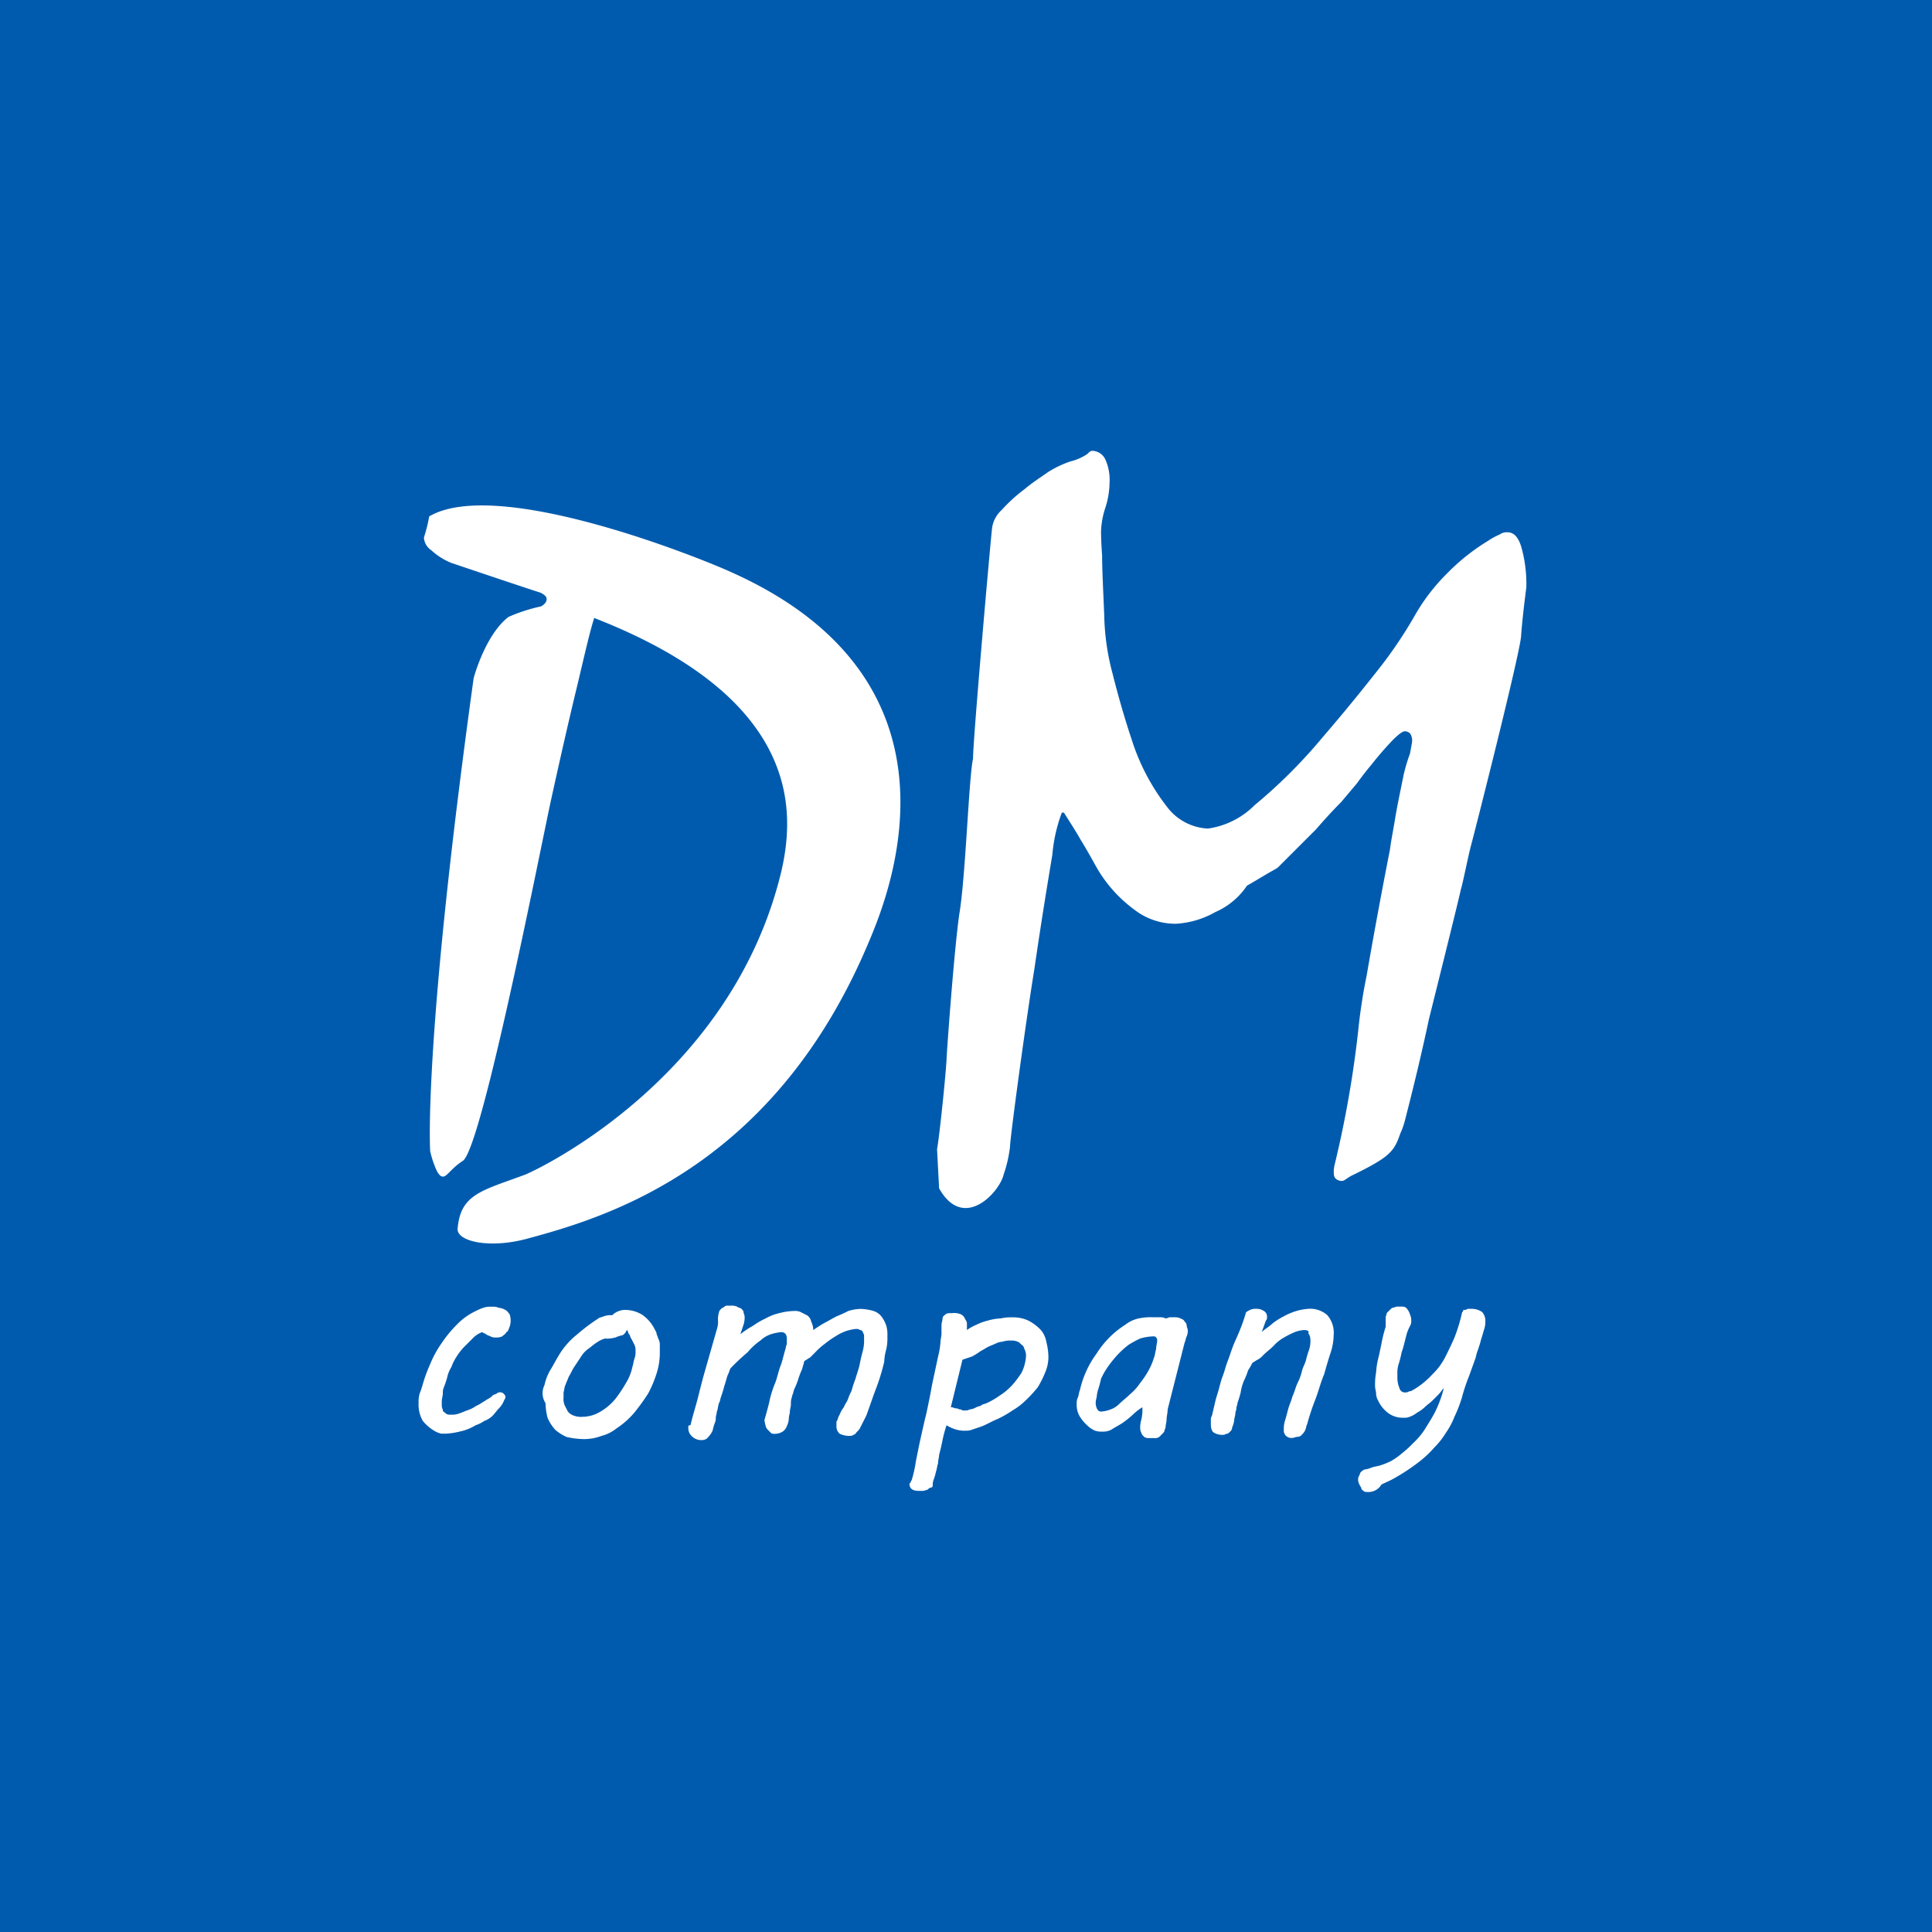 <svg xmlns="http://www.w3.org/2000/svg" width="120" height="120" viewBox="0 0 120 120">
  <g id="Сгруппировать_45" data-name="Сгруппировать 45" transform="translate(-1512 -357)">
    <rect id="Прямоугольник_12" data-name="Прямоугольник 12" width="120" height="120" transform="translate(1512 357)" fill="#005bae"/>
    <g id="ДМ_лого" transform="translate(1533.7 377.6)">
      <g id="Сгруппировать_1" data-name="Сгруппировать 1" transform="translate(4.629 7.4)">
        <path id="Контур_1" data-name="Контур 1" d="M11.372,58.065c-2.5.723-4.666.2-4.469-.657.2-2.1,1.577-2.3,4.206-3.286.657-.263,12.815-5.915,15.9-18.861.854-3.746,1.183-10.712-11.632-15.707-.329,1.051-.657,2.563-1.117,4.469s-.986,4.206-1.577,6.9c-.657,3.023-4.272,21.49-5.455,22.344-.723.46-.986.986-1.249.986q-.2,0-.394-.394a6.111,6.111,0,0,1-.394-1.183S4.734,46.1,7.889,23.3c.066-.263.789-2.76,2.169-3.812a10.431,10.431,0,0,1,2.037-.657c.2-.131.329-.263.329-.46q0-.2-.394-.394c-.263-.066-5.52-1.84-5.52-1.84a4.1,4.1,0,0,1-1.249-.789,1.016,1.016,0,0,1-.46-.789,9.608,9.608,0,0,0,.329-1.314c4.272-2.5,16.955,2.629,18.8,3.483C38.711,23.366,33.979,36.05,32.467,39.6,26.684,53.465,16.5,56.685,11.372,58.065Z" transform="translate(-4.8 -9.171)" fill="#fff"/>
        <path id="Контур_2" data-name="Контур 2" d="M56.717,12.2a1.854,1.854,0,0,1,.591-1.117,9.868,9.868,0,0,1,1.446-1.314c.46-.394.986-.723,1.446-1.051a6.58,6.58,0,0,1,1.38-.657,3.261,3.261,0,0,0,1.051-.46c.131-.131.2-.2.329-.2a.927.927,0,0,1,.789.526,3.118,3.118,0,0,1,.263,1.512,5.18,5.18,0,0,1-.263,1.512,5.173,5.173,0,0,0-.263,1.446c0,.131,0,.591.066,1.512,0,.854.066,2.1.131,3.68a15.059,15.059,0,0,0,.526,3.68c.329,1.314.723,2.694,1.183,4.075a13.31,13.31,0,0,0,2.169,4.14,3.381,3.381,0,0,0,2.563,1.38,5.089,5.089,0,0,0,2.892-1.446,32.267,32.267,0,0,0,4.272-4.272c1.249-1.446,2.366-2.826,3.352-4.075A27.347,27.347,0,0,0,83,17.586a12.133,12.133,0,0,1,1.972-2.563,12.95,12.95,0,0,1,2.563-2.037,4.206,4.206,0,0,1,.723-.394.709.709,0,0,1,.46-.131c.394,0,.657.263.854.854a8.357,8.357,0,0,1,.329,2.563c-.131,1.051-.263,2.1-.329,3.089-.2,1.577-2.892,12.158-3.089,12.881s-.526,2.432-.657,2.826c-.066.394-1.906,7.755-1.972,8.018-.46,2.169-.986,4.337-1.512,6.375a4.992,4.992,0,0,1-.263.723c-.394,1.117-.591,1.446-3.023,2.629-.263.131-.46.329-.591.329a.556.556,0,0,1-.394-.131c-.131-.131-.131-.263-.131-.526a2.324,2.324,0,0,1,.066-.394,66.323,66.323,0,0,0,1.446-8.215A34.171,34.171,0,0,1,79.982,40c.329-1.906.789-4.469,1.446-7.82.066-.526.2-1.183.329-1.972s.329-1.709.526-2.694a10.972,10.972,0,0,1,.394-1.314c.066-.394.131-.657.131-.789a.766.766,0,0,0-.131-.46.5.5,0,0,0-.329-.131c-.131,0-.394.2-.723.526a19.622,19.622,0,0,0-1.314,1.512c-.329.394-.591.723-.92,1.183L78.4,29.218c-.591.591-1.117,1.183-1.577,1.709l-2.366,2.366c-.2.131-.46.263-.789.46s-.657.394-1.117.657a4.562,4.562,0,0,1-1.972,1.643,5.6,5.6,0,0,1-2.432.723,4.149,4.149,0,0,1-2.563-.854,8.5,8.5,0,0,1-2.366-2.629c-.329-.591-.657-1.183-.986-1.709-.329-.591-.723-1.183-1.051-1.709h-.131a9.86,9.86,0,0,0-.591,2.629c-.263,1.577-.657,3.943-1.117,7.1-.526,3.22-1.512,10.515-1.512,11.041a8.259,8.259,0,0,1-.394,1.709c-.263,1.117-2.5,3.549-4.009.854L53.3,50.774c.131-.657.526-4.4.591-5.586,0-.263.46-6.7.789-9,.394-2.3.591-8.478.854-9.661C55.534,25.341,56.586,13.38,56.717,12.2Z" transform="translate(-21.427 -7.4)" fill="#fff"/>
      </g>
      <g id="Сгруппировать_2" data-name="Сгруппировать 2" transform="translate(4.3 60.5)">
        <path id="Контур_3" data-name="Контур 3" d="M4.563,93.1a9.582,9.582,0,0,1,.46-1.249,6.528,6.528,0,0,1,.723-1.314,7.565,7.565,0,0,1,.92-1.117,3.9,3.9,0,0,1,1.183-.854,3.2,3.2,0,0,1,.46-.2,1.281,1.281,0,0,1,.526-.066.975.975,0,0,1,.46.066.934.934,0,0,1,.394.131c.131.066.2.2.263.263a1.216,1.216,0,0,1,0,.789c-.066.131-.066.263-.2.329-.066.131-.2.2-.263.263a.834.834,0,0,1-.394.066.592.592,0,0,1-.329-.066c-.131-.066-.2-.066-.263-.131-.066,0-.066-.066-.131-.066s-.066-.066-.131-.066a1.552,1.552,0,0,0-.591.394l-.526.526a3.611,3.611,0,0,0-.46.591,3.07,3.07,0,0,0-.329.657,1.968,1.968,0,0,0-.263.657,6.2,6.2,0,0,1-.2.591.833.833,0,0,0-.066.394c0,.131-.066.329-.066.46v.329c0,.066.066.2.066.263s.131.131.2.2A.4.4,0,0,0,6.272,95a1.281,1.281,0,0,0,.526-.066c.2-.066.329-.131.526-.2a1.968,1.968,0,0,0,.526-.263,2.858,2.858,0,0,0,.46-.263c.131-.066.2-.131.329-.2a.907.907,0,0,0,.263-.2c.066-.066.2-.066.263-.131a.329.329,0,0,1,.394,0c.066.066.131.131.131.2a.241.241,0,0,1-.066.2,1.431,1.431,0,0,1-.329.526c-.131.131-.263.329-.394.46a1.431,1.431,0,0,1-.526.329,1.968,1.968,0,0,1-.526.263,3.1,3.1,0,0,1-.986.394,4.523,4.523,0,0,1-.854.131H5.746c-.131,0-.2-.066-.263-.066a2.649,2.649,0,0,1-.92-.723A2.014,2.014,0,0,1,4.3,94.28a1.819,1.819,0,0,1,.066-.591A6.2,6.2,0,0,0,4.563,93.1Z" transform="translate(-4.3 -88.234)" fill="#fff"/>
        <path id="Контур_4" data-name="Контур 4" d="M16.14,93.266a3.1,3.1,0,0,1,.394-.986c.2-.329.394-.723.657-1.117a4.941,4.941,0,0,1,.986-1.051,11.4,11.4,0,0,1,1.314-.986c.066-.066.2-.066.329-.131a1.281,1.281,0,0,1,.526-.066A1.135,1.135,0,0,1,21.2,88.6a1.986,1.986,0,0,1,1.051.329,2.373,2.373,0,0,1,.723.854c.066.131.131.2.131.329.066.131.066.2.131.329a.834.834,0,0,1,.066.394v.46a4.127,4.127,0,0,1-.2,1.249,7.122,7.122,0,0,1-.526,1.249,13.327,13.327,0,0,1-.854,1.183,5.234,5.234,0,0,1-1.117.986,2.428,2.428,0,0,1-.92.46,3.07,3.07,0,0,1-1.117.2,5.109,5.109,0,0,1-1.051-.131,2.714,2.714,0,0,1-.723-.46,2.714,2.714,0,0,1-.46-.723,3.879,3.879,0,0,1-.131-.92A1.134,1.134,0,0,1,16.14,93.266Zm1.249.131a2.846,2.846,0,0,1-.066.329v.329a.974.974,0,0,0,.066.46l.2.394a.838.838,0,0,0,.394.263,1.281,1.281,0,0,0,.526.066,2.215,2.215,0,0,0,1.117-.329,3.458,3.458,0,0,0,.92-.789,8.562,8.562,0,0,0,.657-.986,3.1,3.1,0,0,0,.394-.986c.066-.2.066-.329.131-.526a1.118,1.118,0,0,0,.066-.46.833.833,0,0,0-.066-.394l-.2-.394c-.066-.066-.066-.2-.131-.263s-.066-.2-.131-.263c-.066.066-.066.131-.131.2s-.131.131-.2.131a2.585,2.585,0,0,0-.394.131,1.831,1.831,0,0,1-.657.066,1.967,1.967,0,0,0-.526.263c-.2.131-.329.263-.526.394a1.772,1.772,0,0,0-.46.526l-.394.591c-.131.2-.2.394-.329.591C17.52,93.069,17.454,93.2,17.389,93.4Z" transform="translate(-8.32 -88.337)" fill="#fff"/>
        <path id="Контур_5" data-name="Контур 5" d="M29.931,95.626c.131-.591.329-1.183.46-1.709s.263-1.051.394-1.512l.394-1.38.394-1.38a1.447,1.447,0,0,0,.066-.526,1.447,1.447,0,0,1,.066-.526c0-.066.066-.131.131-.2s.131-.066.2-.131a.241.241,0,0,1,.2-.066h.2a.834.834,0,0,1,.394.066c.066.066.2.066.263.131s.131.131.131.2.066.2.066.263a1.447,1.447,0,0,1-.066.526l-.2.591a5.482,5.482,0,0,1,.789-.526,4.9,4.9,0,0,1,.789-.46,3.3,3.3,0,0,1,.854-.329,3.879,3.879,0,0,1,.92-.131.834.834,0,0,1,.394.066l.394.2a.6.6,0,0,1,.263.394,1.238,1.238,0,0,1,.131.526,6.928,6.928,0,0,1,.723-.46c.263-.131.46-.263.723-.394a7.711,7.711,0,0,0,.723-.329,2.8,2.8,0,0,1,.723-.131,2.916,2.916,0,0,1,.854.131,1.022,1.022,0,0,1,.526.394,1.968,1.968,0,0,1,.263.526,2.026,2.026,0,0,1,.066.657,3.2,3.2,0,0,1-.066.789,3.3,3.3,0,0,0-.131.789,12.981,12.981,0,0,1-.526,1.709c-.2.526-.394,1.117-.591,1.643l-.2.394-.2.394c-.066.131-.2.2-.263.329-.131.066-.2.131-.329.131a1.414,1.414,0,0,1-.657-.131.6.6,0,0,1-.2-.46v-.2a.241.241,0,0,1,.066-.2,1.11,1.11,0,0,1,.131-.329,1.647,1.647,0,0,1,.263-.46c.066-.2.2-.329.263-.526a3.2,3.2,0,0,1,.2-.46c.066-.2.131-.46.263-.789.066-.263.2-.591.263-.92s.131-.591.2-.854a2.466,2.466,0,0,0,.066-.657V90.04c0-.066-.066-.131-.066-.2-.066-.066-.066-.131-.2-.131-.066-.066-.131-.066-.263-.066a3.333,3.333,0,0,0-.591.131,3.07,3.07,0,0,0-.657.329,5.683,5.683,0,0,0-.657.46,4.252,4.252,0,0,0-.591.526l-.329.329c-.131.066-.2.131-.329.2a.288.288,0,0,0-.066.2c-.066.131-.066.263-.131.394a4.526,4.526,0,0,0-.2.526,4.53,4.53,0,0,1-.2.526,1.362,1.362,0,0,0-.131.394.509.509,0,0,0-.066.2,1.118,1.118,0,0,0-.066.46c0,.131-.066.329-.066.46s-.066.263-.066.46a1.218,1.218,0,0,1-.131.46.656.656,0,0,1-.263.329.95.95,0,0,1-.46.131c-.131,0-.2,0-.263-.066l-.2-.2a.5.5,0,0,1-.131-.263,2.847,2.847,0,0,1-.066-.329c.131-.46.263-.92.329-1.249A6.459,6.459,0,0,1,35.189,93c.131-.329.2-.723.329-1.051s.2-.723.329-1.117c0-.131.066-.2.066-.263V90.3a.593.593,0,0,0-.066-.329.341.341,0,0,0-.263-.131,2.892,2.892,0,0,0-.657.131,1.751,1.751,0,0,0-.657.394,3.94,3.94,0,0,0-.789.723,13.533,13.533,0,0,0-1.051.986c-.066.066-.066.2-.2.46-.066.2-.131.46-.2.657-.066.263-.131.46-.2.657s-.066.329-.131.394c-.066.2-.066.394-.131.526,0,.131-.066.263-.066.394a.715.715,0,0,1-.066.329,4.187,4.187,0,0,0-.131.46,1.375,1.375,0,0,1-.263.394.468.468,0,0,1-.394.2.8.8,0,0,1-.591-.2.683.683,0,0,1-.263-.526v-.131C29.8,95.626,29.866,95.626,29.931,95.626Z" transform="translate(-13.042 -88.2)" fill="#fff"/>
        <path id="Контур_6" data-name="Контур 6" d="M50.831,99.283a7.641,7.641,0,0,0,.263-1.183l.2-.986c.066-.329.131-.591.2-.92.066-.263.131-.591.2-.854s.131-.591.2-.92.131-.657.2-1.051l.394-1.84a4.853,4.853,0,0,0,.131-.789c0-.2.066-.394.066-.591v-.526c0-.131.066-.263.066-.394s.131-.2.2-.263.2-.066.394-.066a1.13,1.13,0,0,1,.526.066.513.513,0,0,1,.263.263c.066.131.131.2.131.329v.394a2.664,2.664,0,0,1,.591-.329,3.2,3.2,0,0,1,.723-.263,3.3,3.3,0,0,1,.789-.131,2.947,2.947,0,0,1,.723-.066,2.195,2.195,0,0,1,.986.2,2.918,2.918,0,0,1,.723.526,1.5,1.5,0,0,1,.394.789,3.879,3.879,0,0,1,.131.92,2.4,2.4,0,0,1-.2.986,6.009,6.009,0,0,1-.46.92,7.874,7.874,0,0,1-.723.789,4.219,4.219,0,0,1-.854.657,6.567,6.567,0,0,1-.92.526c-.329.131-.657.329-.986.46l-.591.2a.977.977,0,0,1-.394.066,1.819,1.819,0,0,1-.591-.066A2.334,2.334,0,0,1,53,95.866a7.434,7.434,0,0,0-.263.986c-.066.329-.131.591-.2.854,0,.131-.066.329-.066.526-.066.2-.066.329-.131.526a4.19,4.19,0,0,1-.131.46.834.834,0,0,0-.066.394.141.141,0,0,1-.131.131c-.066,0-.131.066-.2.131-.066,0-.2.066-.263.066h-.263c-.394,0-.591-.131-.591-.46C50.766,99.481,50.766,99.349,50.831,99.283Zm2.432-4.535a.5.5,0,0,1,.263.066.4.4,0,0,1,.263.066.241.241,0,0,1,.2.066h.131a.592.592,0,0,0,.329-.066.934.934,0,0,0,.394-.131c.131-.066.263-.066.329-.131s.2-.066.329-.131a4.9,4.9,0,0,0,.789-.46,3.812,3.812,0,0,0,.789-.657,6.166,6.166,0,0,0,.591-.789,2.754,2.754,0,0,0,.263-.986.833.833,0,0,0-.066-.394c-.066-.131-.066-.263-.2-.329-.066-.066-.2-.2-.263-.2a.834.834,0,0,0-.394-.066,1.447,1.447,0,0,0-.526.066,1.218,1.218,0,0,0-.46.131c-.131.066-.329.131-.46.2s-.329.2-.46.263a3.668,3.668,0,0,1-.526.329l-.591.2Z" transform="translate(-20.207 -88.44)" fill="#fff"/>
        <path id="Контур_7" data-name="Контур 7" d="M70.443,96.2a1.633,1.633,0,0,1,.066-.526,2.708,2.708,0,0,0,.066-.789,3.612,3.612,0,0,0-.591.46,5.747,5.747,0,0,1-.657.526c-.2.131-.46.263-.657.394a1.081,1.081,0,0,1-.591.131,1.118,1.118,0,0,1-.46-.066,1.436,1.436,0,0,1-.329-.2,2.671,2.671,0,0,1-.591-.657,1.4,1.4,0,0,1-.2-.789.834.834,0,0,1,.066-.394c.066-.131.066-.329.131-.46a6.1,6.1,0,0,1,1.051-2.3,5.716,5.716,0,0,1,1.774-1.774,2.037,2.037,0,0,1,.854-.394,3.471,3.471,0,0,1,.854-.066h.394a.833.833,0,0,1,.394.066c.131,0,.2-.066.263-.066h.263a.833.833,0,0,1,.394.066c.131.066.2.066.263.2a.341.341,0,0,1,.131.263c0,.066.066.2.066.263a.834.834,0,0,1-.066.394c-.066.131-.066.263-.131.394l-1.051,4.14c0,.2-.066.46-.066.591,0,.2-.066.394-.066.526,0,.066-.066.131-.066.2s-.066.131-.131.2l-.2.2a.492.492,0,0,1-.329.066H70.9a.662.662,0,0,1-.2-.066l-.131-.131C70.443,96.332,70.443,96.266,70.443,96.2Zm-2.629-2.366a2.846,2.846,0,0,0-.066.329c0,.131-.066.263-.066.394a.834.834,0,0,0,.066.394c.066.131.131.2.263.2a1.919,1.919,0,0,0,.591-.131,1.431,1.431,0,0,0,.526-.329c.2-.2.46-.394.657-.591a3.444,3.444,0,0,0,.657-.723,5.481,5.481,0,0,0,.526-.789A4.02,4.02,0,0,0,71.3,91.8c.066-.131.066-.329.131-.526,0-.2.066-.394.066-.526a.241.241,0,0,0-.066-.2c-.066-.066-.066-.066-.2-.066a3.3,3.3,0,0,0-.789.131,7.166,7.166,0,0,0-.723.394,5.925,5.925,0,0,0-.657.591,6.985,6.985,0,0,0-.591.723,4.9,4.9,0,0,0-.46.789A6.365,6.365,0,0,1,67.814,93.835Z" transform="translate(-25.623 -88.577)" fill="#fff"/>
        <path id="Контур_8" data-name="Контур 8" d="M84.983,89.814a1.919,1.919,0,0,0-.591.131,6.081,6.081,0,0,0-.657.329,2.573,2.573,0,0,0-.657.526c-.2.2-.46.394-.657.591a1.153,1.153,0,0,1-.329.263c-.131.066-.2.131-.329.2a3.77,3.77,0,0,1-.263.46,4.529,4.529,0,0,1-.263.657,2.963,2.963,0,0,0-.2.723c-.066.263-.131.46-.2.657,0,.131-.066.2-.066.329s-.066.2-.066.329-.066.263-.066.394a1.672,1.672,0,0,1-.131.46.341.341,0,0,1-.131.263c-.066.066-.131.131-.2.131s-.131.066-.2.066h-.131a.95.95,0,0,1-.46-.131c-.131-.066-.2-.263-.2-.526V95.4a.4.4,0,0,1,.066-.263c.131-.526.2-.92.329-1.314s.2-.789.329-1.117.2-.657.329-.986.2-.591.329-.92.263-.591.394-.92a10.638,10.638,0,0,0,.394-1.117c0-.066.131-.131.263-.2a.833.833,0,0,1,.394-.066.766.766,0,0,1,.46.131.4.4,0,0,1,.2.394v.066a.2.2,0,0,1-.066.131l-.263.723c.2-.2.46-.329.657-.526a4.421,4.421,0,0,1,.723-.46,4.02,4.02,0,0,1,.789-.329,3.391,3.391,0,0,1,.723-.131,1.607,1.607,0,0,1,1.183.394,1.673,1.673,0,0,1,.394,1.249,3.645,3.645,0,0,1-.2,1.117c-.131.394-.263.854-.394,1.314-.2.46-.329.986-.526,1.512a14.793,14.793,0,0,0-.526,1.577c-.066.131-.066.263-.131.394a.907.907,0,0,1-.2.263.341.341,0,0,1-.263.131c-.131,0-.2.066-.329.066a.465.465,0,0,1-.526-.526,1.633,1.633,0,0,1,.066-.526c.066-.2.131-.46.2-.723s.2-.526.263-.789c.131-.263.2-.591.329-.854a3.2,3.2,0,0,0,.263-.723c.066-.263.2-.46.263-.723s.131-.46.2-.657a1.819,1.819,0,0,0,.066-.591.7.7,0,0,0-.131-.394C85.312,89.88,85.18,89.814,84.983,89.814Z" transform="translate(-29.977 -88.303)" fill="#fff"/>
        <path id="Контур_9" data-name="Контур 9" d="M93.626,99.8a.241.241,0,0,1-.2-.066c-.066-.066-.131-.066-.131-.2-.066-.066-.066-.131-.131-.2,0-.066-.066-.131-.066-.263s0-.2.066-.263c0-.066.066-.131.066-.2l.131-.131c.066,0,.066-.066.131-.066a1.672,1.672,0,0,0,.46-.131c.2-.066.329-.066.526-.131a4.528,4.528,0,0,0,.657-.263,3.99,3.99,0,0,0,.657-.46,6.543,6.543,0,0,0,.723-.657,4.524,4.524,0,0,0,.723-.854c.2-.329.46-.723.657-1.117a7.4,7.4,0,0,0,.526-1.446c-.131.131-.2.263-.329.394l-.394.394c-.131.131-.329.263-.46.394a2,2,0,0,1-.46.329,1.647,1.647,0,0,1-.46.263.834.834,0,0,1-.394.066,1.509,1.509,0,0,1-.92-.263,2.009,2.009,0,0,1-.657-.789.934.934,0,0,1-.131-.394c0-.2-.066-.329-.066-.526a4.042,4.042,0,0,1,.066-.854,4.523,4.523,0,0,1,.131-.854c.066-.263.131-.591.2-.92a8.175,8.175,0,0,1,.263-1.051v-.591c0-.066.066-.2.066-.263l.2-.2c.066-.066.131-.131.2-.131s.131-.066.263-.066h.329a.341.341,0,0,1,.263.131,1.07,1.07,0,0,1,.2.394.833.833,0,0,1,.066.394.5.5,0,0,1-.066.263,3.206,3.206,0,0,0-.2.46c-.131.46-.2.854-.329,1.183a6.819,6.819,0,0,1-.2.789,1.633,1.633,0,0,0-.066.526V92.7a1.649,1.649,0,0,0,.131.657.335.335,0,0,0,.329.263.4.4,0,0,0,.263-.066c.131,0,.2-.066.329-.131a5.22,5.22,0,0,0,1.117-.92,4.009,4.009,0,0,0,.789-1.051c.2-.394.394-.789.591-1.249a10.157,10.157,0,0,0,.46-1.512c0-.066.066-.066.066-.131s.066-.066.131-.066.131-.066.2-.066h.2a1.11,1.11,0,0,1,.657.2.8.8,0,0,1,.2.591,1.48,1.48,0,0,1-.066.46c-.066.2-.131.46-.2.657-.066.263-.131.46-.2.657a2.679,2.679,0,0,0-.131.46L100,92.572a11.321,11.321,0,0,0-.46,1.38,8.777,8.777,0,0,1-.46,1.183,4.694,4.694,0,0,1-.526.986,4.963,4.963,0,0,1-.723.92,6.756,6.756,0,0,1-.986.92,12.561,12.561,0,0,1-1.38.92c-.329.2-.657.329-.92.46A.933.933,0,0,1,93.626,99.8Z" transform="translate(-34.742 -88.234)" fill="#fff"/>
      </g>
    </g>
  </g>
</svg>
